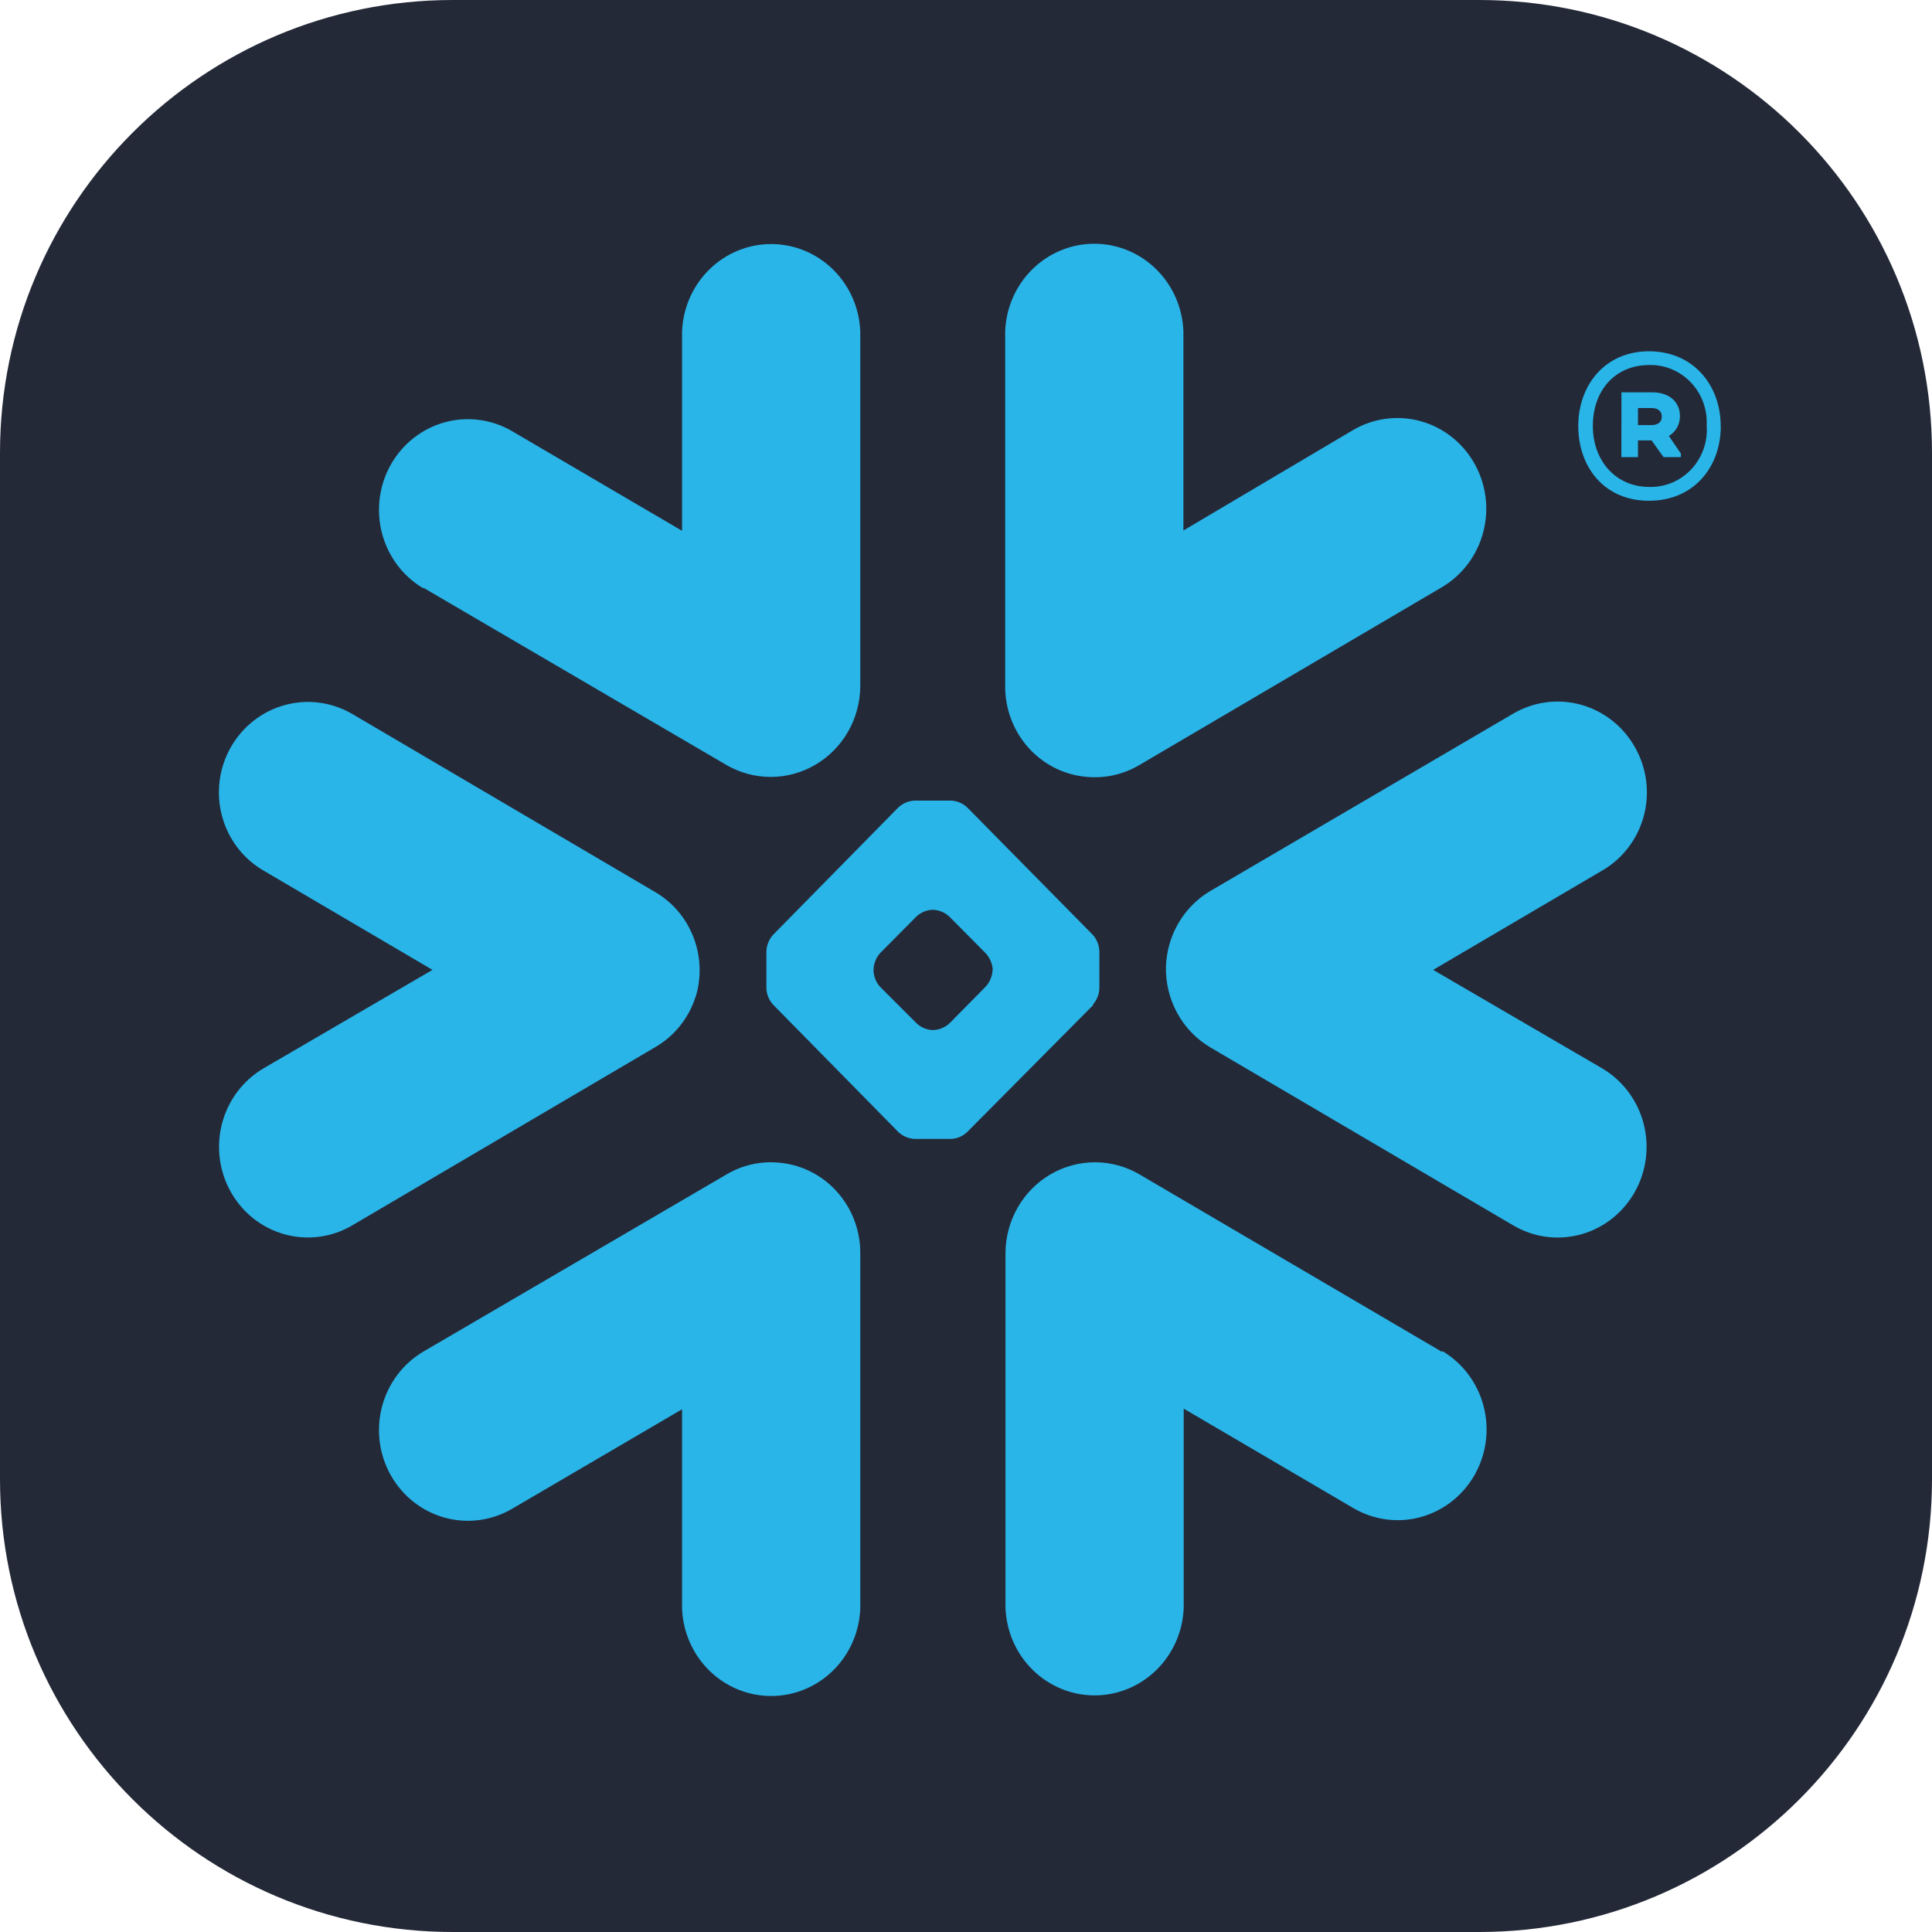 <svg width="256" height="256" viewBox="0 0 256 256" fill="none" xmlns="http://www.w3.org/2000/svg" id="snowflake">
<path d="M196 0H60C26.863 0 0 26.863 0 60V196C0 229.137 26.863 256 60 256H196C229.137 256 256 229.137 256 196V60C256 26.863 229.137 0 196 0Z" fill="#242938"/>
<g clip-path="url(#clip0_5_8)">
<path fill-rule="evenodd" clip-rule="evenodd" d="M212.296 115.352L189.902 128.514L212.296 141.565C213.635 142.354 214.809 143.405 215.75 144.657C216.691 145.909 217.381 147.338 217.78 148.862C218.18 150.387 218.281 151.976 218.079 153.54C217.876 155.104 217.373 156.612 216.599 157.978C215.825 159.344 214.795 160.541 213.567 161.501C212.34 162.461 210.939 163.165 209.445 163.573C207.95 163.98 206.392 164.084 204.859 163.877C203.325 163.67 201.847 163.157 200.508 162.368L160.384 138.791C158.545 137.706 157.027 136.134 155.991 134.242C154.955 132.351 154.439 130.209 154.497 128.042C154.528 127.104 154.67 126.173 154.918 125.269C155.739 122.237 157.692 119.653 160.357 118.071L200.48 94.577C201.825 93.784 203.311 93.269 204.851 93.063C206.391 92.856 207.956 92.961 209.456 93.372C210.957 93.783 212.363 94.492 213.594 95.457C214.826 96.423 215.858 97.627 216.633 99.001C217.411 100.362 217.916 101.868 218.119 103.43C218.322 104.992 218.219 106.58 217.816 108.101C217.412 109.623 216.716 111.047 215.769 112.292C214.821 113.536 213.641 114.577 212.296 115.352ZM191.099 179.149L150.989 155.614C149.194 154.563 147.161 154.01 145.092 154.009C143.023 154.008 140.99 154.56 139.195 155.609C137.399 156.657 135.904 158.167 134.858 159.988C133.812 161.809 133.251 163.877 133.232 165.988V213.003C133.336 216.127 134.625 219.088 136.828 221.26C139.032 223.432 141.976 224.647 145.04 224.647C148.104 224.647 151.049 223.432 153.252 221.26C155.455 219.088 156.745 216.127 156.849 213.003V186.652L179.297 199.814C180.636 200.604 182.115 201.118 183.648 201.326C185.182 201.533 186.741 201.431 188.236 201.024C189.731 200.617 191.132 199.913 192.361 198.954C193.589 197.994 194.62 196.797 195.395 195.431C196.17 194.065 196.674 192.557 196.877 190.993C197.081 189.428 196.98 187.838 196.581 186.313C196.182 184.789 195.493 183.359 194.552 182.106C193.611 180.853 192.438 179.801 191.099 179.011V179.149ZM144.87 133.16L128.146 150.011C127.574 150.553 126.833 150.873 126.053 150.912H121.144C120.366 150.865 119.627 150.546 119.05 150.011L102.422 133.104C101.901 132.525 101.594 131.781 101.551 130.996V126.004C101.596 125.216 101.903 124.467 102.422 123.882L119.05 106.975C119.628 106.444 120.367 106.131 121.144 106.088H126.053C126.831 106.125 127.572 106.439 128.146 106.975L144.816 123.882C145.33 124.469 145.632 125.217 145.672 126.004V130.996C145.635 131.779 145.332 132.524 144.816 133.104L144.87 133.16ZM131.546 128.472C131.481 127.664 131.151 126.901 130.607 126.309L125.781 121.441C125.202 120.91 124.463 120.597 123.687 120.553H123.51C122.737 120.594 122.002 120.908 121.43 121.441L116.603 126.309C116.085 126.904 115.782 127.663 115.746 128.458V128.639C115.781 129.422 116.084 130.168 116.603 130.747L121.457 135.601C122.03 136.132 122.764 136.445 123.537 136.489H123.714C124.491 136.445 125.229 136.132 125.808 135.601L130.635 130.705C131.156 130.126 131.468 129.382 131.518 128.597L131.546 128.472ZM56.098 77.878L96.222 101.345C98.018 102.395 100.053 102.947 102.123 102.947C104.194 102.947 106.228 102.395 108.025 101.344C109.821 100.294 111.317 98.783 112.364 96.961C113.411 95.139 113.972 93.069 113.992 90.957V43.983C113.888 40.859 112.599 37.898 110.396 35.726C108.192 33.554 105.248 32.339 102.184 32.339C99.119 32.339 96.175 33.554 93.972 35.726C91.769 37.898 90.479 40.859 90.375 43.983V70.334L67.9 57.158C66.561 56.368 65.082 55.854 63.548 55.647C62.014 55.439 60.456 55.542 58.961 55.949C57.466 56.356 56.064 57.059 54.836 58.018C53.608 58.978 52.576 60.175 51.801 61.541C51.026 62.907 50.523 64.415 50.319 65.98C50.116 67.544 50.217 69.134 50.616 70.659C51.015 72.184 51.704 73.613 52.645 74.866C53.585 76.119 54.759 77.171 56.098 77.962V77.878ZM144.15 102.953C146.519 103.145 148.889 102.598 150.948 101.386L191.058 77.809C192.397 77.019 193.571 75.967 194.511 74.714C195.452 73.461 196.141 72.031 196.54 70.506C196.939 68.981 197.04 67.391 196.836 65.827C196.633 64.263 196.129 62.754 195.354 61.388C194.58 60.022 193.548 58.825 192.32 57.866C191.092 56.906 189.69 56.203 188.195 55.796C185.176 54.974 181.961 55.409 179.256 57.006L156.808 70.292V43.941C156.704 40.817 155.415 37.857 153.211 35.684C151.008 33.512 148.064 32.298 144.999 32.298C141.935 32.298 138.991 33.512 136.788 35.684C134.584 37.857 133.295 40.817 133.191 43.941V90.957C133.187 94.001 134.317 96.933 136.351 99.159C138.385 101.387 141.173 102.743 144.15 102.953ZM103.074 154.047C100.705 153.85 98.333 154.397 96.276 155.614L56.098 179.094C53.394 180.69 51.421 183.317 50.616 186.397C49.81 189.476 50.236 192.756 51.801 195.515C53.367 198.273 55.942 200.285 58.961 201.107C61.98 201.929 65.195 201.494 67.9 199.897L90.375 186.736V213.087C90.479 216.21 91.769 219.171 93.972 221.343C96.175 223.516 99.119 224.73 102.184 224.73C105.248 224.73 108.192 223.516 110.396 221.343C112.599 219.171 113.888 216.21 113.992 213.087V165.988C113.986 162.959 112.857 160.045 110.832 157.83C108.807 155.615 106.036 154.264 103.074 154.047ZM92.197 132.037C92.972 129.439 92.855 126.649 91.866 124.128C90.877 121.606 89.076 119.504 86.758 118.168L46.675 94.604C43.968 93.023 40.758 92.597 37.745 93.421C34.731 94.245 32.16 96.25 30.591 99.001C29.814 100.362 29.309 101.867 29.107 103.428C28.904 104.989 29.006 106.576 29.408 108.097C29.81 109.617 30.504 111.041 31.449 112.287C32.394 113.532 33.572 114.574 34.914 115.352L57.308 128.514L34.914 141.565C33.575 142.352 32.401 143.401 31.46 144.652C30.518 145.902 29.827 147.33 29.426 148.853C29.025 150.375 28.922 151.964 29.123 153.527C29.324 155.091 29.825 156.599 30.598 157.965C31.37 159.331 32.398 160.528 33.624 161.489C34.85 162.449 36.249 163.154 37.742 163.563C39.236 163.972 40.793 164.077 42.325 163.872C43.858 163.667 45.336 163.156 46.675 162.368L86.758 138.791C89.34 137.321 91.278 134.907 92.183 132.037H92.197ZM218.849 54.066H217.041V56.326H218.836C219.665 56.326 220.196 55.938 220.196 55.217C220.196 54.495 219.706 54.066 218.836 54.066H218.849ZM214.852 51.985H218.931C221.134 51.985 222.602 53.219 222.602 55.133C222.609 55.666 222.477 56.191 222.219 56.654C221.961 57.117 221.586 57.502 221.134 57.769L222.724 60.098V60.57H220.427L218.836 58.351H217.041V60.57H214.838L214.852 51.985ZM226.137 56.451C226.203 55.401 226.055 54.349 225.702 53.36C225.348 52.372 224.798 51.469 224.084 50.709C223.371 49.949 222.511 49.348 221.558 48.945C220.606 48.541 219.582 48.344 218.55 48.365C214.05 48.365 211.059 51.68 211.059 56.451C211.059 61 214.05 64.523 218.55 64.523C219.582 64.548 220.608 64.354 221.562 63.953C222.516 63.552 223.378 62.953 224.093 62.194C224.808 61.434 225.36 60.532 225.714 59.543C226.068 58.554 226.217 57.501 226.151 56.451H226.137ZM228.014 56.451C228.014 61.846 224.478 66.353 218.496 66.353C212.513 66.353 209.128 61.804 209.128 56.451C209.128 51.097 212.622 46.548 218.496 46.548C224.37 46.548 228 51.042 228 56.451H228.014Z" fill="#29B5E8"/>
</g>
<defs>
<clipPath id="clip0_5_8">
<rect width="199" height="193" fill="white" transform="translate(29 32)"/>
</clipPath>
</defs>
</svg>
